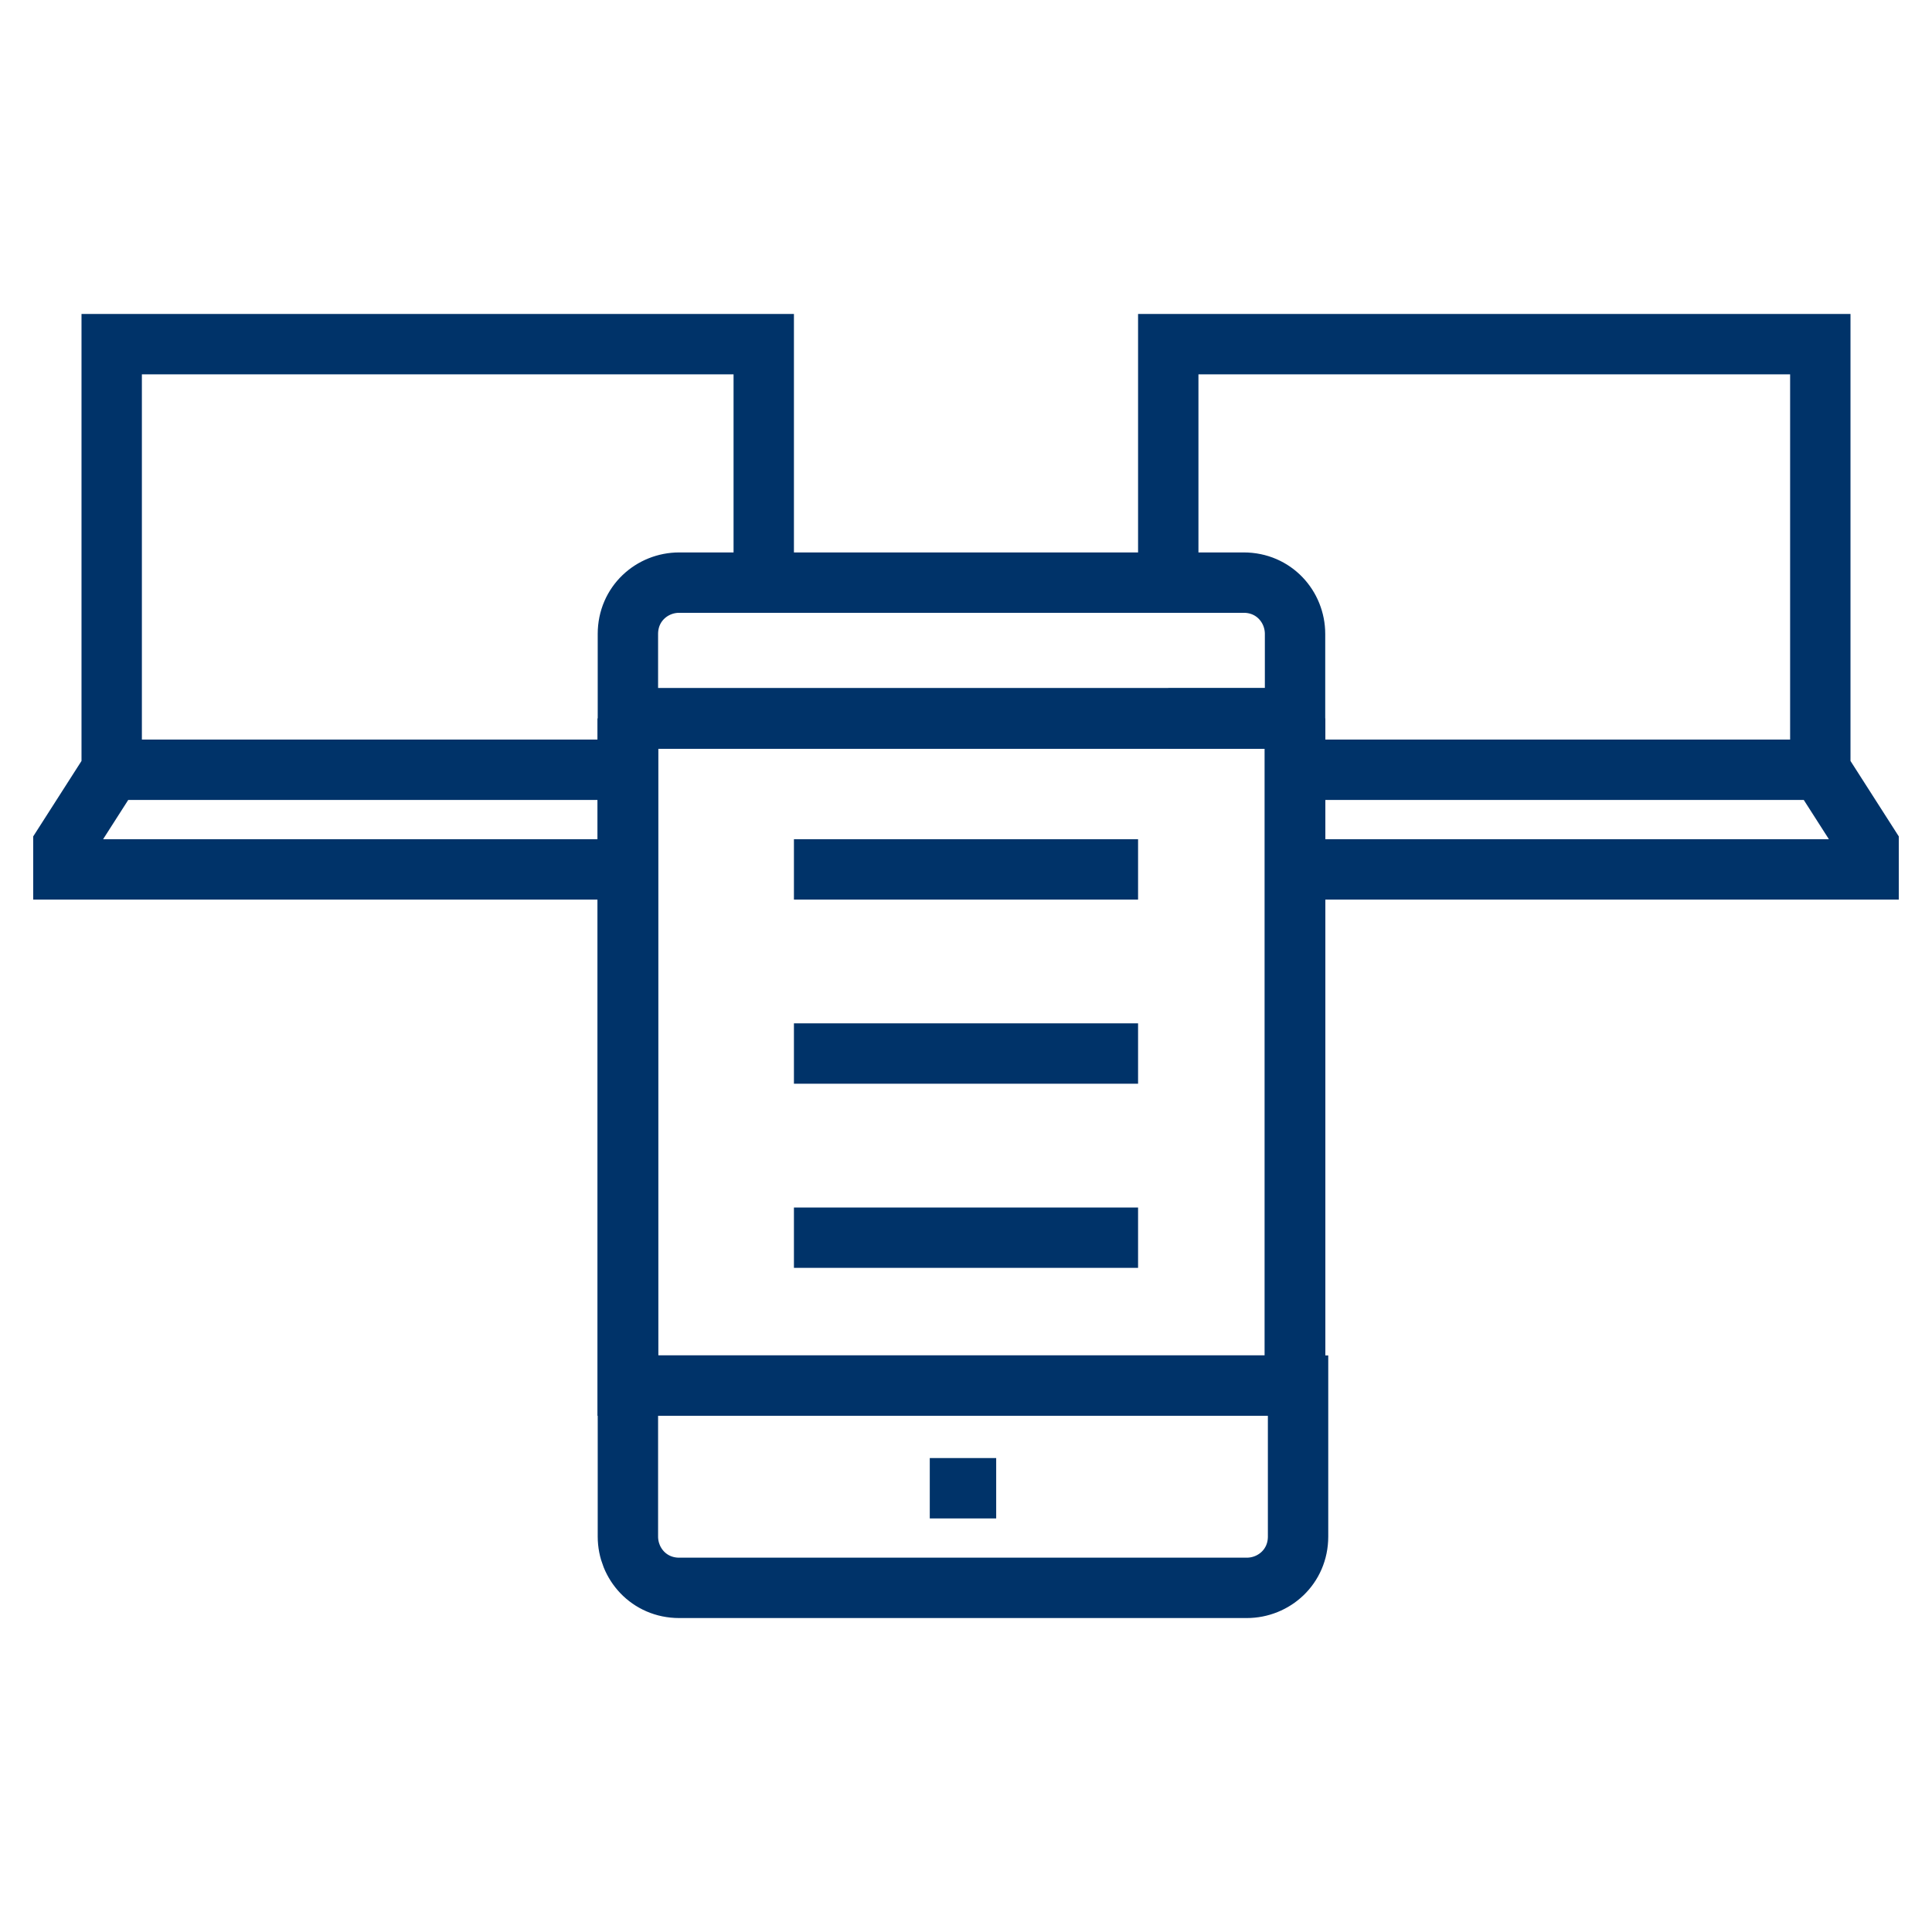 <?xml version="1.0" encoding="UTF-8"?>
<svg xmlns="http://www.w3.org/2000/svg" viewBox="0 0 64 64"><path fill="none" stroke="#003369" stroke-width="2" d="M20.8 23.8h22.1m0 0v22.1H20.8V23.8M42.9 45.9H20.8M30.8 49.3H33" style="stroke: #003369;"/><path fill="none" stroke="#003369" stroke-width="2" d="M42.9 28.8h19V28l-1.6-2.5H42.9M60.3 25.5V11.4H38.7v8M21.1 28.8h-19V28l1.6-2.5h17.4M3.7 25.5V11.4h21.6v8M42.9 23.8h-4.2" style="stroke: #003369;"/><path fill="none" stroke="#003369" stroke-width="2" d="M20.8 23.8h22.1m0 0v22.1H20.8V23.8" style="stroke: #003369;"/><path fill="none" stroke="#003369" stroke-width="2" d="M42.9 21c0-.9-.7-1.7-1.7-1.7H22.5c-.9 0-1.7.7-1.7 1.7v2.8h22.1V21zm0 24.9V23.8m-22.1 0v22.1m0 0v5c0 .9.7 1.7 1.7 1.7h18.8c.9 0 1.7-.7 1.7-1.7v-5H20.8zM26.3 28.8h11.4M26.3 34.9h11.4M26.3 41h11.4" style="stroke: #003369;"/></svg>
